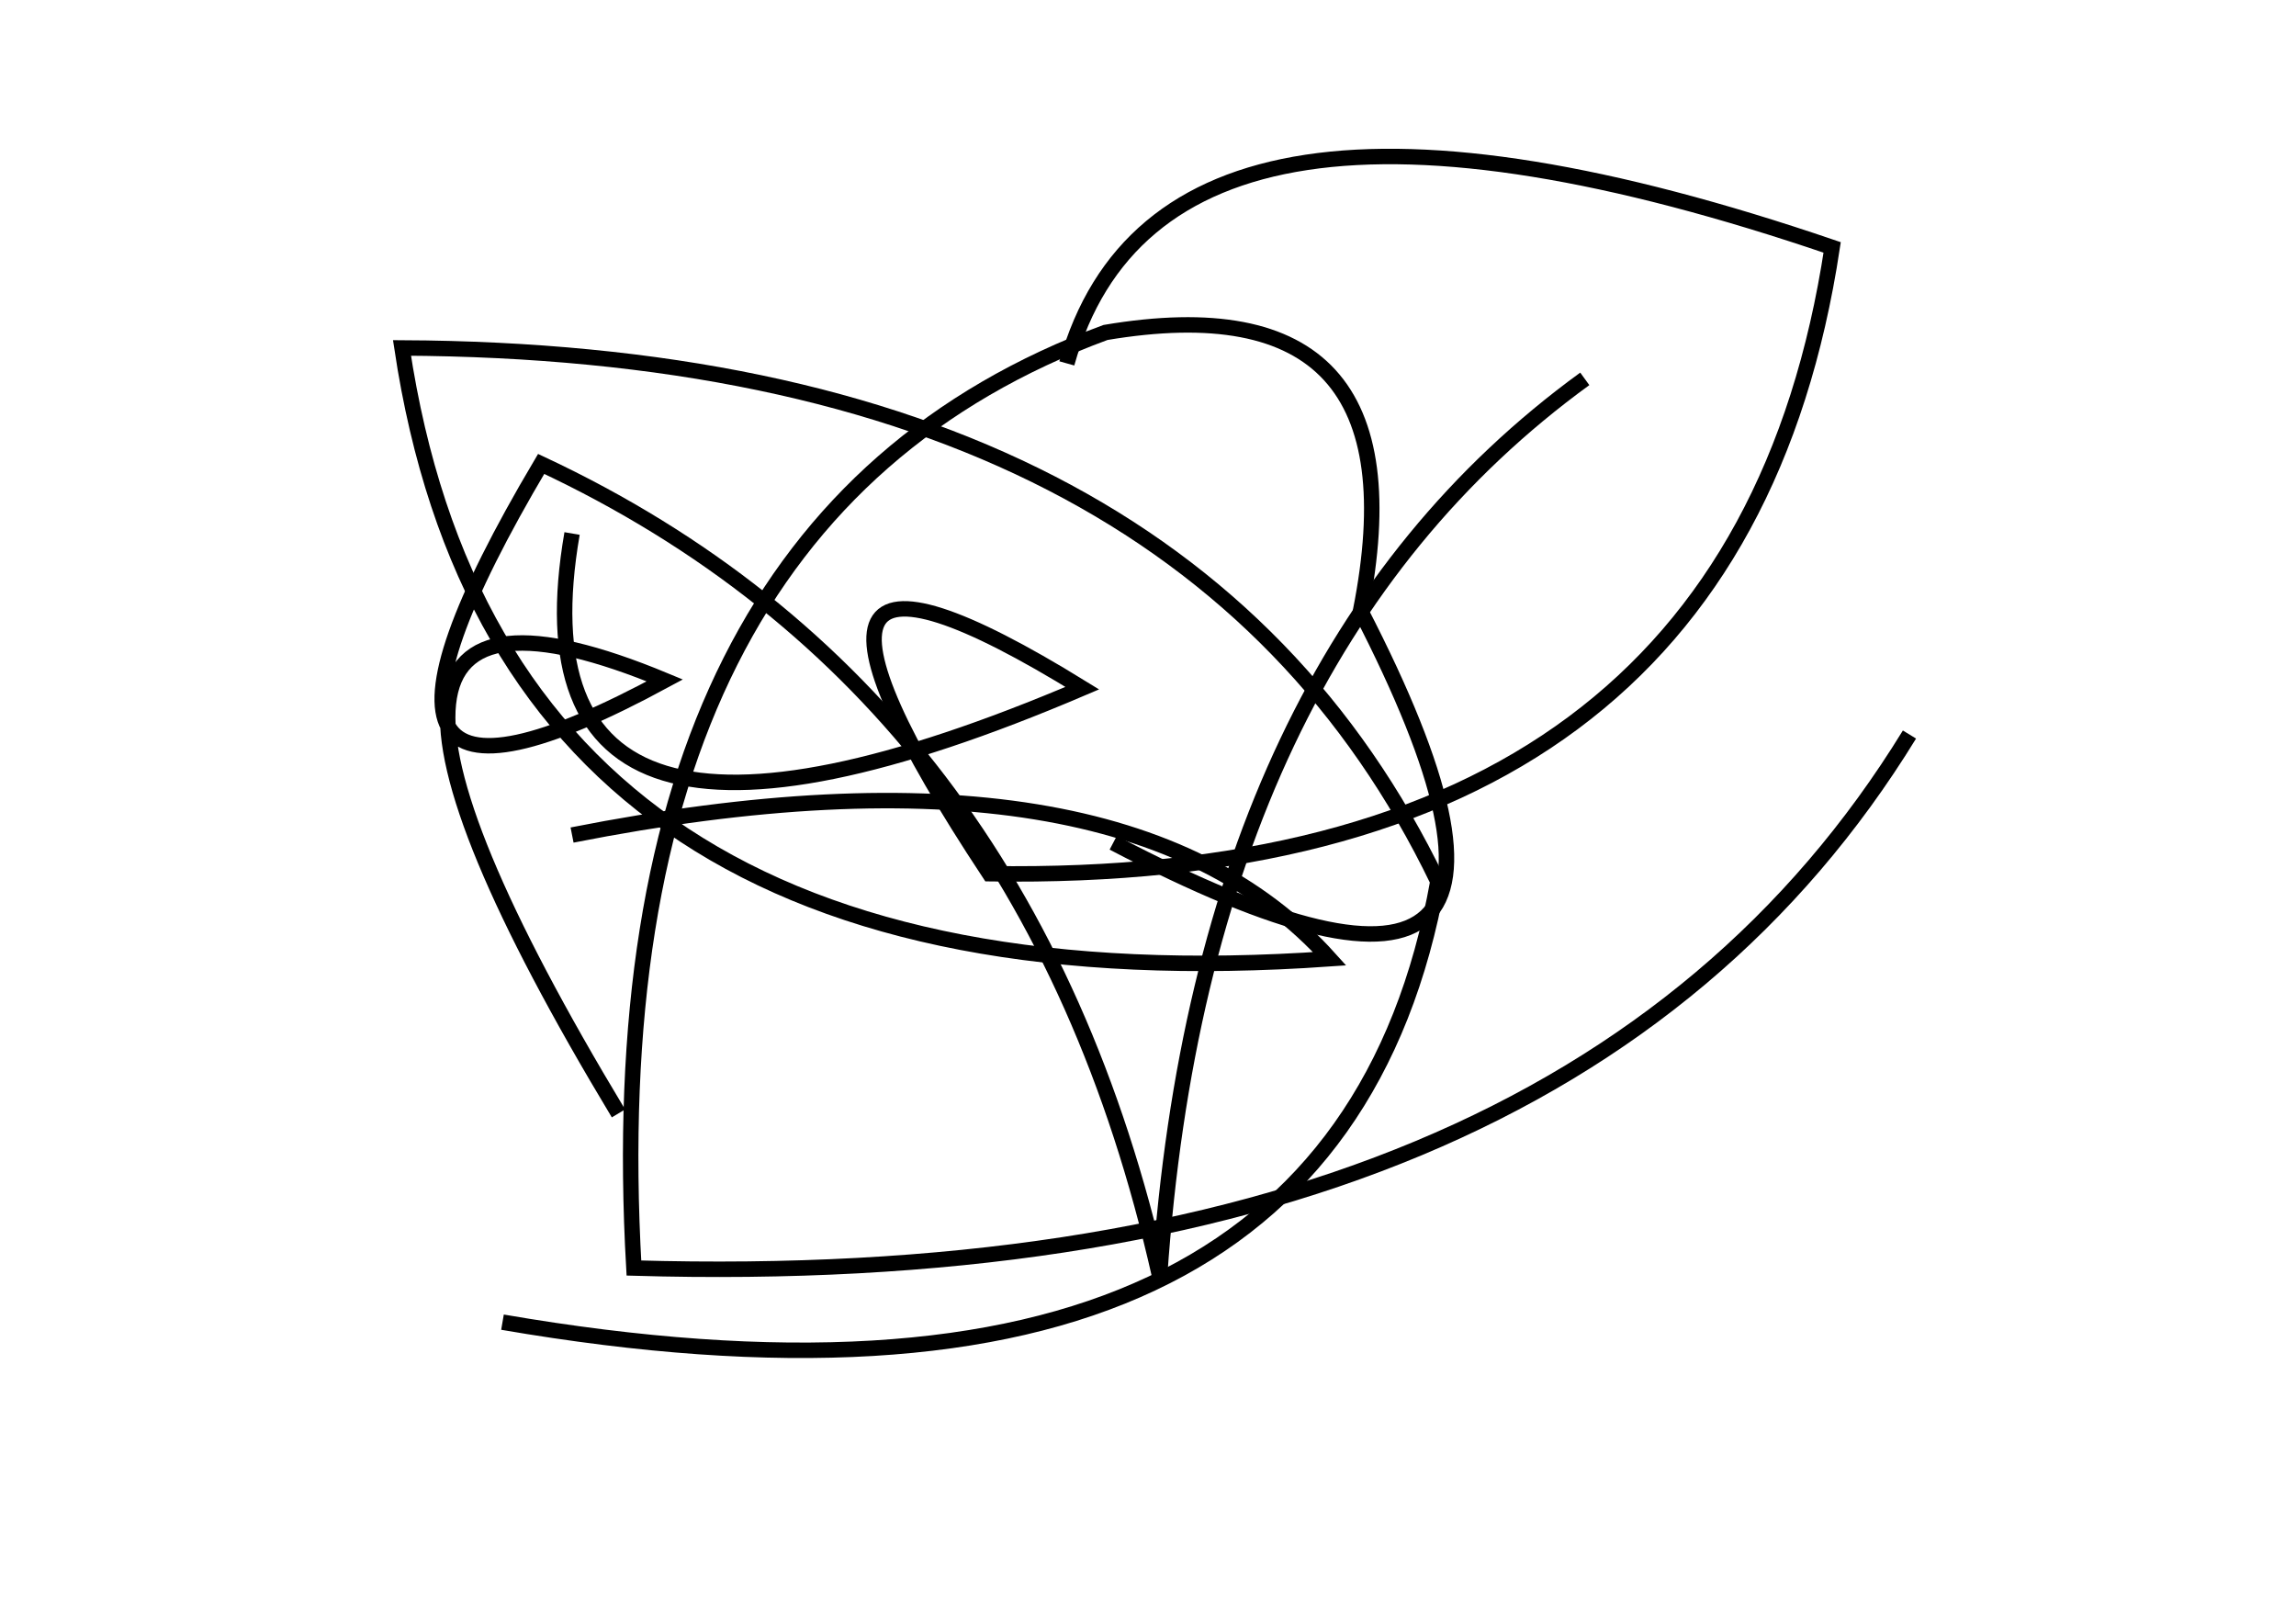 <?xml version="1.0" encoding="utf-8" ?>
<svg baseProfile="full" height="210mm" version="1.1" viewBox="0 0 297 210" width="297mm" xmlns="http://www.w3.org/2000/svg" xmlns:ev="http://www.w3.org/2001/xml-events" xmlns:xlink="http://www.w3.org/1999/xlink"><defs /><g transform="translate(43,30)"><path d="M 101,79 Q 166.0,113.0 133,49 Q 141.5,6.0 100,13 Q 33.5,37.5 39,134 Q 159.5,137.5 204,65" fill="none" stroke="black" stroke-width="2" /><path d="M 22,141 Q 129.5,159.5 143,84 Q 110.0,15.5 9,15 Q 22.0,101.5 129,94 Q 102.0,64.0 31,78" fill="none" stroke="black" stroke-width="2" /><path d="M 31,39 Q 22.0,91.0 97,59 Q 50.0,30.0 85,83 Q 181.5,84.5 194,2 Q 107.5,-27.5 95,17" fill="none" stroke="black" stroke-width="2" /><path d="M 162,19 Q 112.5,55.0 107,135 Q 90.0,59.5 27,30 Q -5.0,84.0 43,58 Q -10.0,36.0 37,114" fill="none" stroke="black" stroke-width="2" /></g></svg>